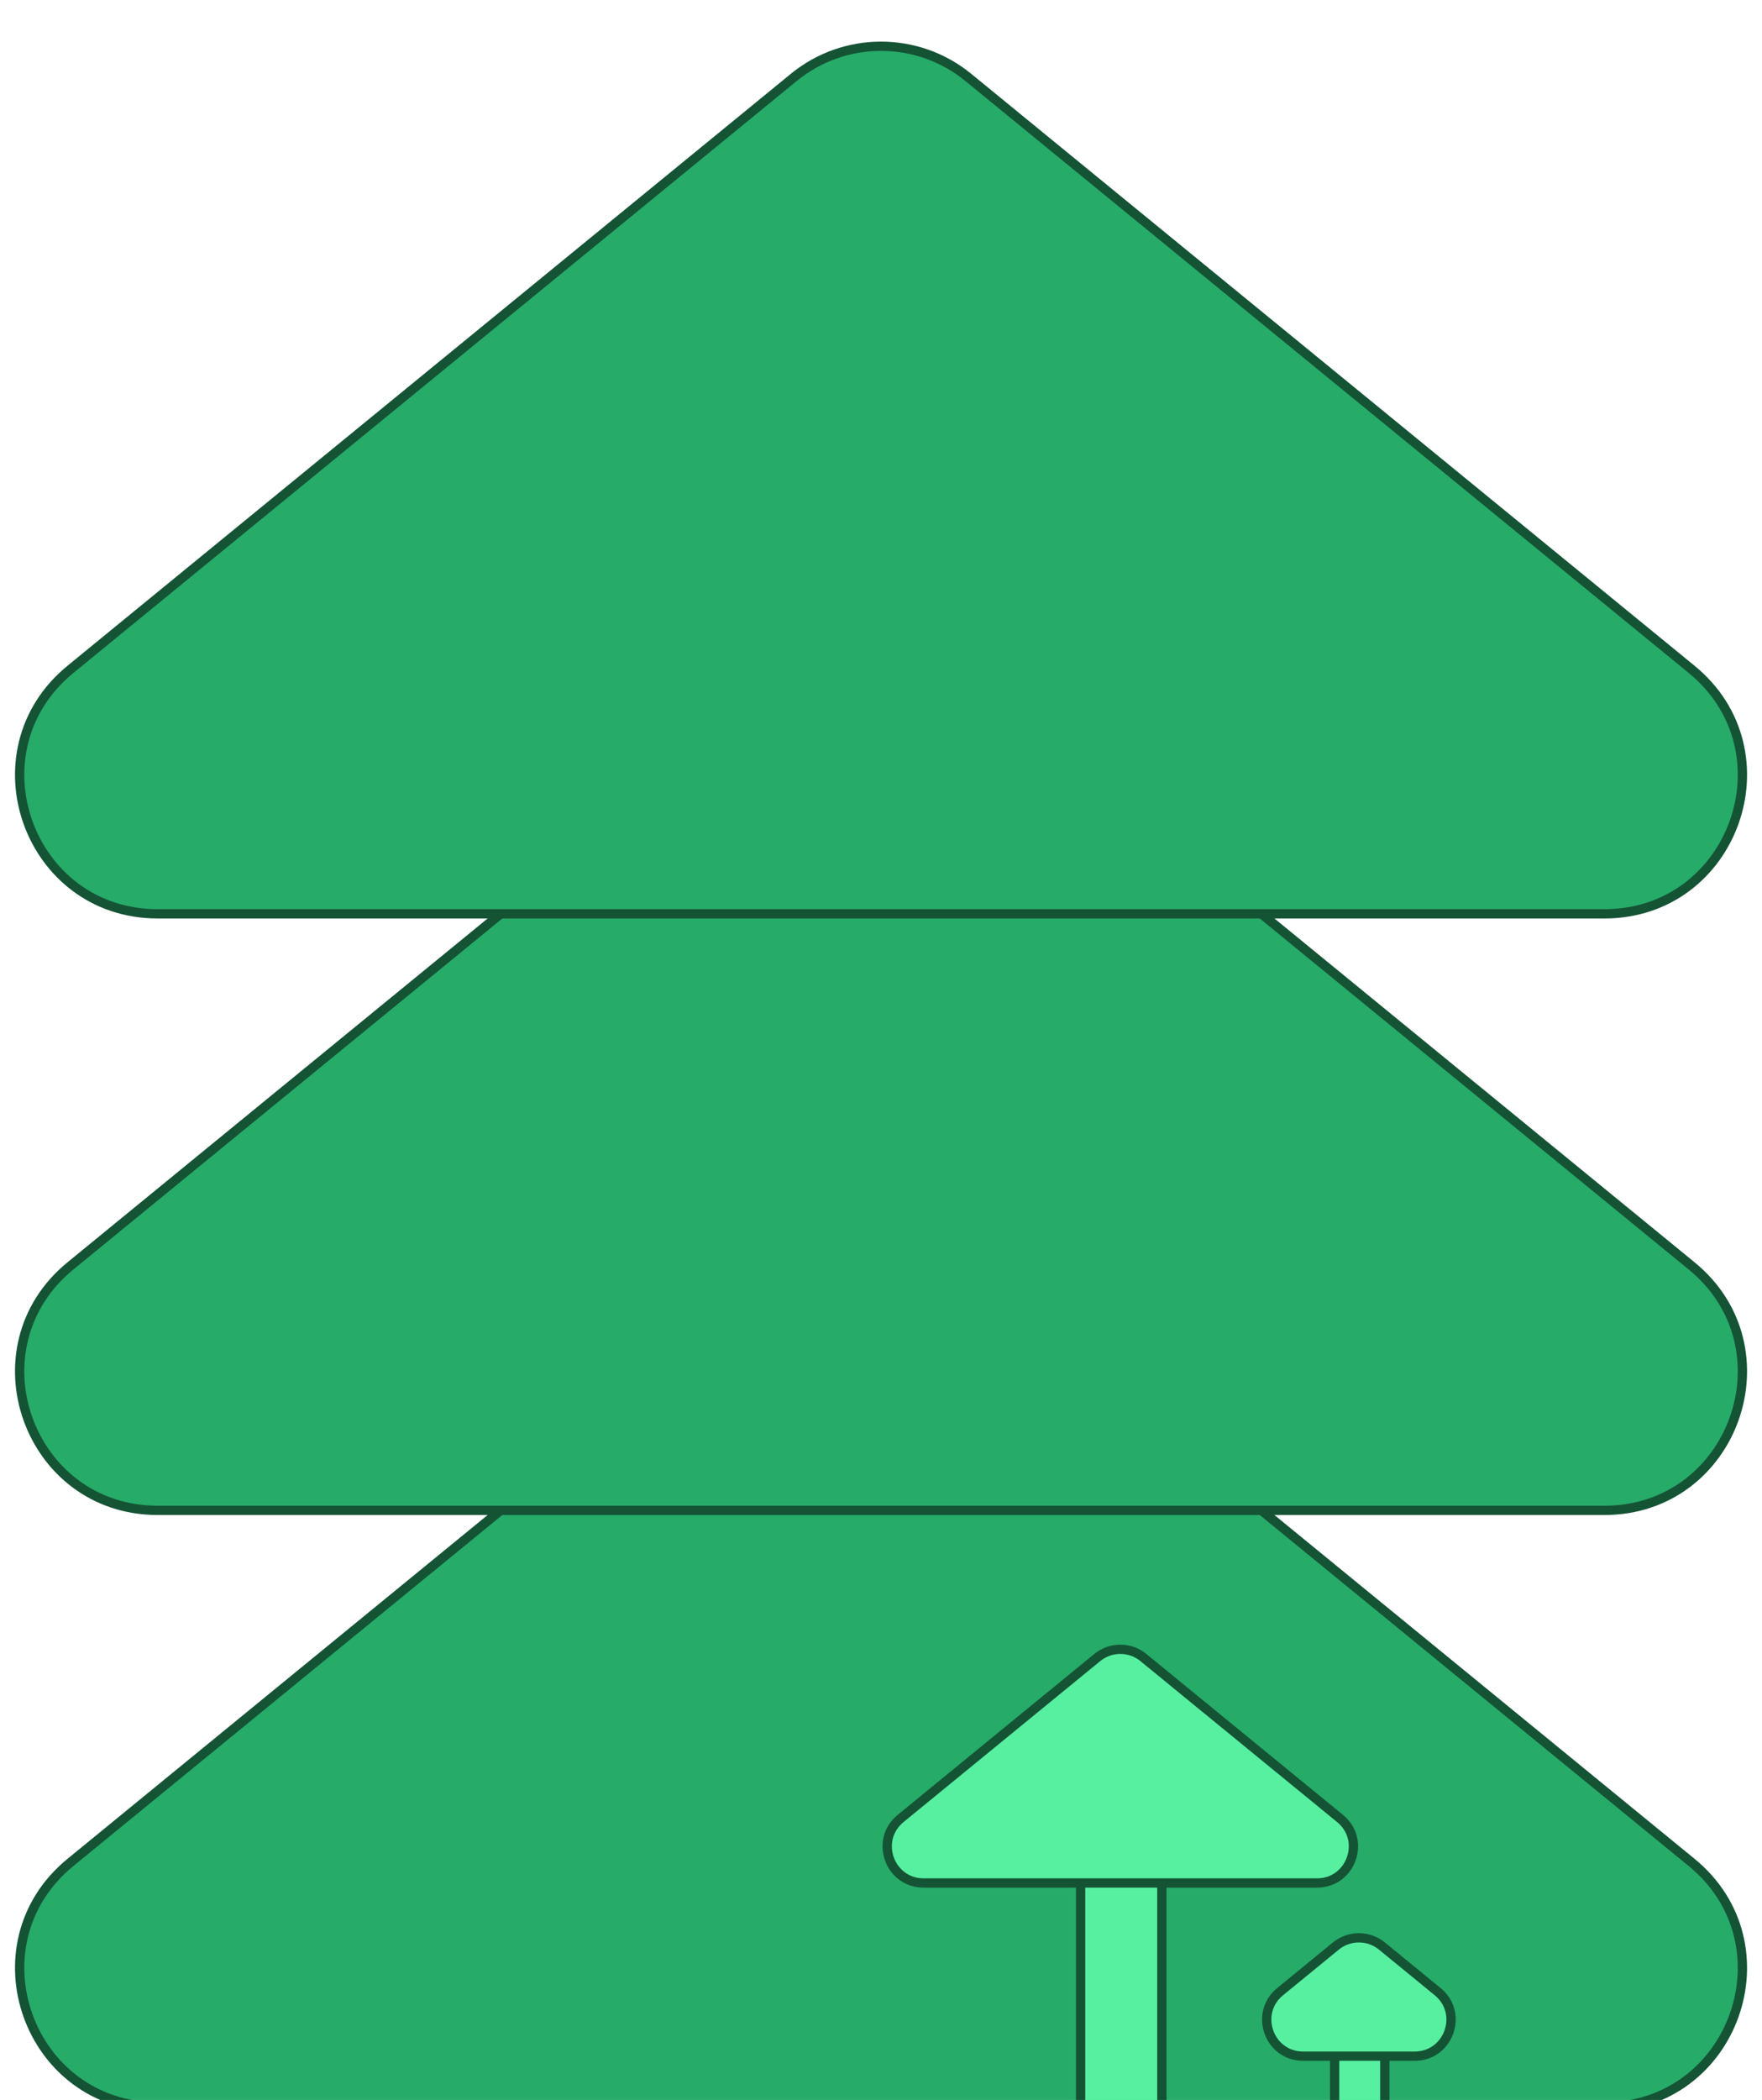 <svg width="569" height="678" viewBox="0 0 569 678" fill="none" xmlns="http://www.w3.org/2000/svg">
<g clip-path="url(#clip0_736_192)">
<path d="M256.332 410.197C272.724 396.784 296.298 396.784 312.691 410.197L546.268 601.308C578.635 627.79 559.909 680.249 518.089 680.249H50.933C9.113 680.249 -9.613 627.79 22.754 601.308L256.332 410.197Z" fill="#26AB69" stroke="#155335" stroke-width="3"/>
<path d="M256.332 217.595C272.724 204.183 296.298 204.183 312.691 217.595L546.268 408.707C578.635 435.189 559.909 487.648 518.089 487.648H50.933C9.113 487.648 -9.613 435.189 22.754 408.707L256.332 217.595Z" fill="#26AB69" stroke="#155335" stroke-width="3"/>
<path d="M256.332 24.994C272.724 11.582 296.298 11.582 312.691 24.994L546.268 216.106C578.635 242.588 559.909 295.047 518.089 295.047H50.933C9.113 295.047 -9.613 242.588 22.754 216.106L256.332 24.994Z" fill="#26AB69" stroke="#155335" stroke-width="3"/>
<path d="M348.961 578.778C348.961 572.293 354.218 567.035 360.704 567.035H363.452C369.937 567.035 375.195 572.293 375.195 578.778V680.75C375.195 687.235 369.937 692.493 363.452 692.493H360.704C354.218 692.493 348.961 687.235 348.961 680.75V578.778Z" fill="#57F0A0" stroke="#155335" stroke-width="3"/>
<path d="M430.998 650.415C430.998 645.941 434.625 642.313 439.099 642.313C443.573 642.313 447.201 645.941 447.201 650.415V678.887C447.201 683.362 443.573 686.989 439.099 686.989C434.625 686.989 430.998 683.362 430.998 678.887V650.415Z" fill="#57F0A0" stroke="#155335" stroke-width="3"/>
<path d="M354.348 535.154C358.673 531.615 364.894 531.615 369.22 535.154L432.735 587.122C441.276 594.11 436.334 607.953 425.298 607.953H298.269C287.233 607.953 282.292 594.11 290.833 587.122L354.348 535.154Z" fill="#57F0A0" stroke="#155335" stroke-width="3"/>
<path d="M431.387 628.311C435.713 624.771 441.933 624.771 446.259 628.311L464.258 643.037C472.799 650.026 467.858 663.869 456.822 663.869H420.824C409.788 663.869 404.847 650.026 413.388 643.037L431.387 628.311Z" fill="#57F0A0" stroke="#155335" stroke-width="3"/>
</g>
<defs>
<clipPath id="clip0_736_192">
<rect width="569" height="678" fill="white"/>
</clipPath>
</defs>
</svg>
